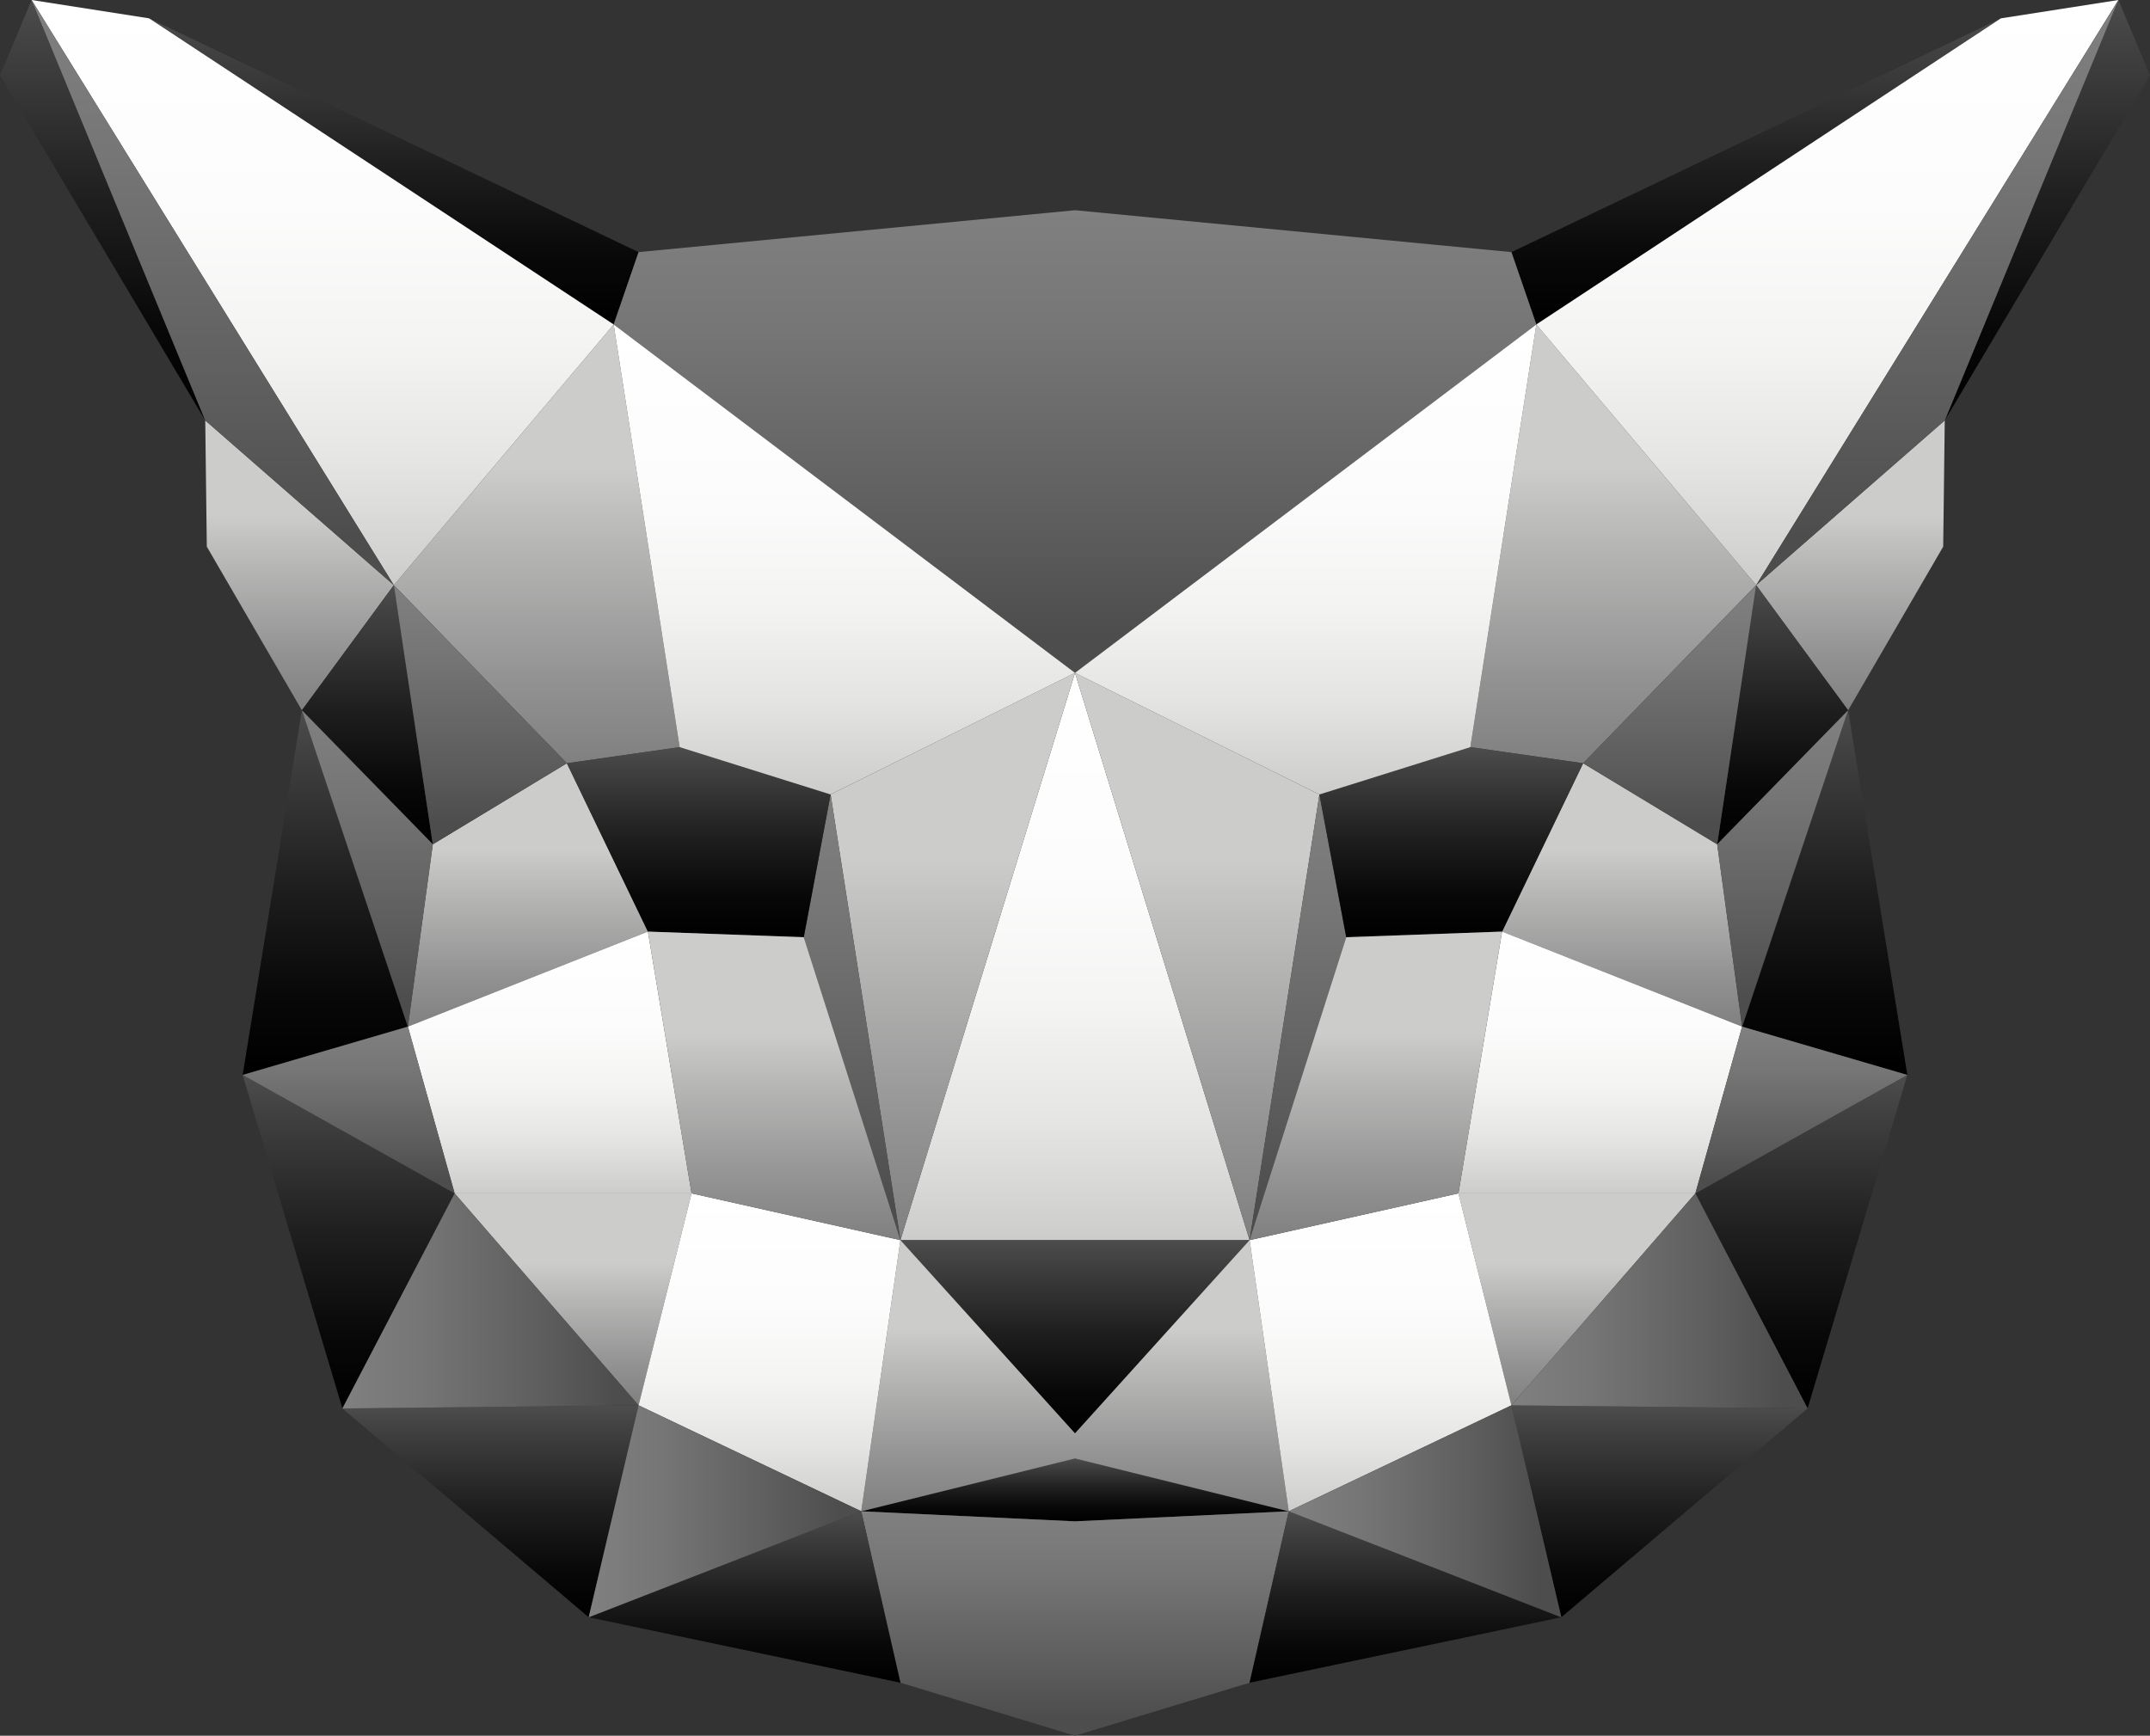 <svg xmlns="http://www.w3.org/2000/svg" xmlns:xlink="http://www.w3.org/1999/xlink" viewBox="0 0 689.68 556.89"><rect x="0" y="0" width="689.68" height="556.89" fill="#333333" stroke="none"/><defs><style>.cls-1{fill:url(#linear-gradient);}.cls-2{fill:url(#linear-gradient-2);}.cls-3{fill:url(#linear-gradient-3);}.cls-4{fill:url(#linear-gradient-4);}.cls-5{fill:url(#linear-gradient-5);}.cls-6{fill:url(#linear-gradient-6);}.cls-7{fill:url(#linear-gradient-7);}.cls-8{fill:url(#linear-gradient-8);}.cls-9{fill:url(#linear-gradient-9);}.cls-10{fill:url(#linear-gradient-10);}.cls-11{fill:url(#linear-gradient-11);}.cls-12{fill:url(#linear-gradient-12);}.cls-13{fill:url(#linear-gradient-13);}.cls-14{fill:url(#linear-gradient-14);}.cls-15{fill:url(#linear-gradient-15);}.cls-16{fill:url(#linear-gradient-16);}.cls-17{fill:url(#linear-gradient-17);}.cls-18{fill:url(#linear-gradient-18);}.cls-19{fill:url(#linear-gradient-19);}.cls-20{fill:url(#linear-gradient-20);}.cls-21{fill:url(#linear-gradient-21);}.cls-22{fill:url(#linear-gradient-22);}.cls-23{fill:url(#linear-gradient-23);}.cls-24{fill:url(#linear-gradient-24);}.cls-25{fill:url(#linear-gradient-25);}.cls-26{fill:url(#linear-gradient-26);}.cls-27{fill:url(#linear-gradient-27);}.cls-28{fill:url(#linear-gradient-28);}.cls-29{fill:url(#linear-gradient-29);}.cls-30{fill:url(#linear-gradient-30);}.cls-31{fill:url(#linear-gradient-31);}.cls-32{fill:url(#linear-gradient-32);}.cls-33{fill:url(#linear-gradient-33);}.cls-34{fill:url(#linear-gradient-34);}.cls-35{fill:url(#linear-gradient-35);}.cls-36{fill:url(#linear-gradient-36);}.cls-37{fill:url(#linear-gradient-37);}.cls-38{fill:url(#linear-gradient-38);}.cls-39{fill:url(#linear-gradient-39);}.cls-40{fill:url(#linear-gradient-40);}.cls-41{fill:url(#linear-gradient-41);}.cls-42{fill:url(#linear-gradient-42);}.cls-43{fill:url(#linear-gradient-43);}.cls-44{fill:url(#linear-gradient-44);}.cls-45{fill:url(#linear-gradient-45);}.cls-46{fill:url(#linear-gradient-46);}.cls-47{fill:url(#linear-gradient-47);}.cls-48{fill:url(#linear-gradient-48);}.cls-49{fill:url(#linear-gradient-49);}.cls-50{fill:url(#linear-gradient-50);}.cls-51{fill:url(#linear-gradient-51);}.cls-52{fill:url(#linear-gradient-52);}.cls-53{fill:url(#linear-gradient-53);}.cls-54{fill:url(#linear-gradient-54);}.cls-55{fill:url(#linear-gradient-55);}.cls-56{fill:url(#linear-gradient-56);}.cls-57{fill:url(#linear-gradient-57);}.cls-58{fill:url(#linear-gradient-58);}.cls-59{fill:url(#linear-gradient-59);}.cls-60{fill:url(#linear-gradient-60);}.cls-61{fill:url(#linear-gradient-61);}.cls-62{fill:url(#linear-gradient-62);}</style><linearGradient id="linear-gradient" x1="126.34" y1="5.89" x2="126.34" y2="104.1" gradientUnits="userSpaceOnUse"><stop offset="0" stop-color="#4d4d4e"/><stop offset="0.09" stop-color="#434344"/><stop offset="0.47" stop-color="#1f1f1f"/><stop offset="0.78" stop-color="#080808"/><stop offset="0.98"/></linearGradient><linearGradient id="linear-gradient-2" x1="32.92" y1="0" x2="32.92" y2="134.89" xlink:href="#linear-gradient"/><linearGradient id="linear-gradient-3" x1="96.09" y1="134.89" x2="96.09" y2="227.89" gradientUnits="userSpaceOnUse"><stop offset="0.33" stop-color="#cccccb"/><stop offset="0.42" stop-color="#c0c0bf"/><stop offset="0.81" stop-color="#929292"/><stop offset="1" stop-color="gray"/></linearGradient><linearGradient id="linear-gradient-4" x1="316.84" y1="215.89" x2="316.84" y2="397.89" gradientUnits="userSpaceOnUse"><stop offset="0" stop-color="#fff"/><stop offset="0.35" stop-color="#fcfcfc"/><stop offset="0.59" stop-color="#f4f4f3"/><stop offset="0.79" stop-color="#e5e5e4"/><stop offset="0.97" stop-color="#d0d0cf"/><stop offset="1" stop-color="#cccccb"/></linearGradient><linearGradient id="linear-gradient-5" x1="310.56" y1="467.95" x2="310.56" y2="488.11" xlink:href="#linear-gradient"/><linearGradient id="linear-gradient-6" x1="183.84" y1="382.89" x2="183.84" y2="450.89" xlink:href="#linear-gradient-3"/><linearGradient id="linear-gradient-7" x1="310.56" y1="484.89" x2="310.56" y2="556.89" gradientUnits="userSpaceOnUse"><stop offset="0" stop-color="gray"/><stop offset="0.26" stop-color="#767677"/><stop offset="0.7" stop-color="#5c5c5d"/><stop offset="0.92" stop-color="#4d4d4e"/></linearGradient><linearGradient id="linear-gradient-8" x1="238.84" y1="484.89" x2="238.84" y2="539.89" xlink:href="#linear-gradient"/><linearGradient id="linear-gradient-9" x1="157.34" y1="450.89" x2="157.34" y2="518.89" xlink:href="#linear-gradient"/><linearGradient id="linear-gradient-10" x1="111.84" y1="344.89" x2="111.84" y2="451.89" xlink:href="#linear-gradient"/><linearGradient id="linear-gradient-11" x1="109.84" y1="417.39" x2="204.84" y2="417.39" xlink:href="#linear-gradient-7"/><linearGradient id="linear-gradient-12" x1="104.34" y1="227.89" x2="104.34" y2="344.89" xlink:href="#linear-gradient"/><linearGradient id="linear-gradient-13" x1="117.84" y1="187.74" x2="117.84" y2="270.89" xlink:href="#linear-gradient"/><linearGradient id="linear-gradient-14" x1="172.18" y1="104.1" x2="172.18" y2="244.89" xlink:href="#linear-gradient-3"/><linearGradient id="linear-gradient-15" x1="103.49" y1="0" x2="103.49" y2="187.74" xlink:href="#linear-gradient-4"/><linearGradient id="linear-gradient-16" x1="68.24" y1="0" x2="68.24" y2="187.74" xlink:href="#linear-gradient-7"/><linearGradient id="linear-gradient-17" x1="305.64" y1="215.89" x2="305.64" y2="397.89" xlink:href="#linear-gradient-3"/><linearGradient id="linear-gradient-18" x1="273.34" y1="254.9" x2="273.34" y2="397.89" xlink:href="#linear-gradient-7"/><linearGradient id="linear-gradient-19" x1="316.84" y1="397.89" x2="316.84" y2="459.89" xlink:href="#linear-gradient"/><linearGradient id="linear-gradient-20" x1="310.56" y1="397.89" x2="310.56" y2="484.89" xlink:href="#linear-gradient-3"/><linearGradient id="linear-gradient-21" x1="246.84" y1="382.89" x2="246.84" y2="484.89" xlink:href="#linear-gradient-4"/><linearGradient id="linear-gradient-22" x1="169.34" y1="244.89" x2="169.34" y2="329.39" xlink:href="#linear-gradient-3"/><linearGradient id="linear-gradient-23" x1="176.34" y1="298.89" x2="176.34" y2="382.89" xlink:href="#linear-gradient-4"/><linearGradient id="linear-gradient-24" x1="224.14" y1="239.72" x2="224.14" y2="300.7" xlink:href="#linear-gradient"/><linearGradient id="linear-gradient-25" x1="270.84" y1="67.45" x2="270.84" y2="215.89" xlink:href="#linear-gradient-7"/><linearGradient id="linear-gradient-26" x1="248.34" y1="298.89" x2="248.34" y2="397.89" xlink:href="#linear-gradient-3"/><linearGradient id="linear-gradient-27" x1="188.84" y1="484.89" x2="276.28" y2="484.89" xlink:href="#linear-gradient-7"/><linearGradient id="linear-gradient-28" x1="111.84" y1="329.39" x2="111.84" y2="382.89" xlink:href="#linear-gradient-7"/><linearGradient id="linear-gradient-29" x1="117.84" y1="227.89" x2="117.84" y2="329.39" xlink:href="#linear-gradient-7"/><linearGradient id="linear-gradient-30" x1="270.84" y1="104.1" x2="270.84" y2="254.9" xlink:href="#linear-gradient-4"/><linearGradient id="linear-gradient-31" x1="154.09" y1="187.74" x2="154.09" y2="270.89" xlink:href="#linear-gradient-7"/><linearGradient id="linear-gradient-32" x1="560.39" y1="5.89" x2="560.39" y2="104.1" gradientTransform="matrix(-1, 0, 0, 1, 1123.73, 0)" xlink:href="#linear-gradient"/><linearGradient id="linear-gradient-33" x1="466.97" y1="0" x2="466.97" y2="134.89" gradientTransform="matrix(-1, 0, 0, 1, 1123.73, 0)" xlink:href="#linear-gradient"/><linearGradient id="linear-gradient-34" x1="530.14" y1="134.89" x2="530.14" y2="227.89" gradientTransform="matrix(-1, 0, 0, 1, 1123.73, 0)" xlink:href="#linear-gradient-3"/><linearGradient id="linear-gradient-35" x1="750.89" y1="215.89" x2="750.89" y2="397.89" gradientTransform="matrix(-1, 0, 0, 1, 1123.73, 0)" xlink:href="#linear-gradient-4"/><linearGradient id="linear-gradient-36" x1="744.61" y1="467.95" x2="744.61" y2="488.11" gradientTransform="matrix(-1, 0, 0, 1, 1123.73, 0)" xlink:href="#linear-gradient"/><linearGradient id="linear-gradient-37" x1="617.89" y1="382.89" x2="617.89" y2="450.89" gradientTransform="matrix(-1, 0, 0, 1, 1123.73, 0)" xlink:href="#linear-gradient-3"/><linearGradient id="linear-gradient-38" x1="744.61" y1="484.89" x2="744.61" y2="556.89" gradientTransform="matrix(-1, 0, 0, 1, 1123.73, 0)" xlink:href="#linear-gradient-7"/><linearGradient id="linear-gradient-39" x1="672.89" y1="484.89" x2="672.89" y2="539.89" gradientTransform="matrix(-1, 0, 0, 1, 1123.73, 0)" xlink:href="#linear-gradient"/><linearGradient id="linear-gradient-40" x1="532.34" y1="450.89" x2="532.34" y2="518.89" xlink:href="#linear-gradient"/><linearGradient id="linear-gradient-41" x1="545.89" y1="344.89" x2="545.89" y2="451.89" gradientTransform="matrix(-1, 0, 0, 1, 1123.73, 0)" xlink:href="#linear-gradient"/><linearGradient id="linear-gradient-42" x1="484.84" y1="417.39" x2="579.84" y2="417.39" xlink:href="#linear-gradient-7"/><linearGradient id="linear-gradient-43" x1="538.39" y1="227.89" x2="538.39" y2="344.89" gradientTransform="matrix(-1, 0, 0, 1, 1123.73, 0)" xlink:href="#linear-gradient"/><linearGradient id="linear-gradient-44" x1="551.89" y1="187.74" x2="551.89" y2="270.89" gradientTransform="matrix(-1, 0, 0, 1, 1123.73, 0)" xlink:href="#linear-gradient"/><linearGradient id="linear-gradient-45" x1="606.23" y1="104.1" x2="606.23" y2="244.89" gradientTransform="matrix(-1, 0, 0, 1, 1123.73, 0)" xlink:href="#linear-gradient-3"/><linearGradient id="linear-gradient-46" x1="537.54" y1="0" x2="537.54" y2="187.74" gradientTransform="matrix(-1, 0, 0, 1, 1123.73, 0)" xlink:href="#linear-gradient-4"/><linearGradient id="linear-gradient-47" x1="502.28" y1="0" x2="502.28" y2="187.74" gradientTransform="matrix(-1, 0, 0, 1, 1123.73, 0)" xlink:href="#linear-gradient-7"/><linearGradient id="linear-gradient-48" x1="739.69" y1="215.89" x2="739.69" y2="397.89" gradientTransform="matrix(-1, 0, 0, 1, 1123.73, 0)" xlink:href="#linear-gradient-3"/><linearGradient id="linear-gradient-49" x1="707.38" y1="254.9" x2="707.38" y2="397.89" gradientTransform="matrix(-1, 0, 0, 1, 1123.73, 0)" xlink:href="#linear-gradient-7"/><linearGradient id="linear-gradient-50" x1="750.89" y1="397.89" x2="750.89" y2="459.89" gradientTransform="matrix(-1, 0, 0, 1, 1123.73, 0)" xlink:href="#linear-gradient"/><linearGradient id="linear-gradient-51" x1="744.61" y1="397.89" x2="744.61" y2="484.89" gradientTransform="matrix(-1, 0, 0, 1, 1123.73, 0)" xlink:href="#linear-gradient-3"/><linearGradient id="linear-gradient-52" x1="680.89" y1="382.89" x2="680.89" y2="484.89" gradientTransform="matrix(-1, 0, 0, 1, 1123.73, 0)" xlink:href="#linear-gradient-4"/><linearGradient id="linear-gradient-53" x1="603.39" y1="244.89" x2="603.39" y2="329.39" gradientTransform="matrix(-1, 0, 0, 1, 1123.73, 0)" xlink:href="#linear-gradient-3"/><linearGradient id="linear-gradient-54" x1="610.39" y1="298.89" x2="610.39" y2="382.89" gradientTransform="matrix(-1, 0, 0, 1, 1123.73, 0)" xlink:href="#linear-gradient-4"/><linearGradient id="linear-gradient-55" x1="658.19" y1="239.72" x2="658.19" y2="300.7" gradientTransform="matrix(-1, 0, 0, 1, 1123.73, 0)" xlink:href="#linear-gradient"/><linearGradient id="linear-gradient-56" x1="704.89" y1="67.45" x2="704.89" y2="215.89" gradientTransform="matrix(-1, 0, 0, 1, 1123.73, 0)" xlink:href="#linear-gradient-7"/><linearGradient id="linear-gradient-57" x1="682.39" y1="298.89" x2="682.39" y2="397.89" gradientTransform="matrix(-1, 0, 0, 1, 1123.73, 0)" xlink:href="#linear-gradient-3"/><linearGradient id="linear-gradient-58" x1="413.4" y1="484.89" x2="500.84" y2="484.89" xlink:href="#linear-gradient-7"/><linearGradient id="linear-gradient-59" x1="545.89" y1="329.39" x2="545.89" y2="382.89" gradientTransform="matrix(-1, 0, 0, 1, 1123.73, 0)" xlink:href="#linear-gradient-7"/><linearGradient id="linear-gradient-60" x1="551.89" y1="227.89" x2="551.89" y2="329.39" gradientTransform="matrix(-1, 0, 0, 1, 1123.73, 0)" xlink:href="#linear-gradient-7"/><linearGradient id="linear-gradient-61" x1="704.89" y1="104.1" x2="704.89" y2="254.9" gradientTransform="matrix(-1, 0, 0, 1, 1123.73, 0)" xlink:href="#linear-gradient-4"/><linearGradient id="linear-gradient-62" x1="588.14" y1="187.74" x2="588.14" y2="270.89" gradientTransform="matrix(-1, 0, 0, 1, 1123.73, 0)" xlink:href="#linear-gradient-7"/></defs><title>Asset 13</title><g id="Layer_2" data-name="Layer 2"><g id="Layer_4" data-name="Layer 4"><polygon class="cls-1" points="47.84 5.89 196.85 104.1 204.84 80.89 47.84 5.89"/><polygon class="cls-2" points="10.14 0 65.84 134.89 0 24.19 10.14 0"/><polygon class="cls-3" points="66.34 175.39 96.84 227.89 126.34 187.74 65.84 134.89 66.34 175.39"/><polygon class="cls-4" points="288.84 397.89 344.84 215.89 344.84 397.89 288.84 397.89"/><polygon class="cls-5" points="344.84 467.95 344.84 488.11 276.28 484.89 344.84 467.95"/><polygon class="cls-6" points="221.84 382.89 204.84 450.89 145.84 382.89 221.84 382.89"/><polygon class="cls-7" points="344.84 556.89 288.84 539.89 276.28 484.89 344.84 488.11 344.84 556.89"/><polygon class="cls-8" points="188.84 518.89 276.28 484.89 288.84 539.89 188.84 518.89"/><polygon class="cls-9" points="109.84 451.89 204.84 450.89 188.84 518.89 109.84 451.89"/><polygon class="cls-10" points="77.84 344.89 145.84 382.89 109.84 451.89 77.84 344.89"/><polygon class="cls-11" points="204.84 450.89 109.84 451.89 145.84 382.89 204.84 450.89"/><polygon class="cls-12" points="96.84 227.89 130.84 329.39 77.84 344.89 96.84 227.89"/><polygon class="cls-13" points="126.34 187.74 138.84 270.89 96.84 227.89 126.34 187.74"/><polygon class="cls-14" points="196.85 104.1 126.34 187.74 181.84 244.89 218.02 239.72 196.85 104.1"/><polygon class="cls-15" points="10.14 0 47.84 5.89 196.85 104.1 126.34 187.74 10.14 0"/><polygon class="cls-16" points="65.84 134.89 126.34 187.74 10.14 0 65.84 134.89"/><polygon class="cls-17" points="266.44 254.9 288.84 397.89 344.84 215.89 266.44 254.9"/><polygon class="cls-18" points="257.83 300.7 288.84 397.89 266.44 254.9 257.83 300.7"/><polygon class="cls-19" points="344.84 397.89 344.84 459.89 288.84 397.89 344.84 397.89"/><polygon class="cls-20" points="276.28 484.89 288.84 397.89 344.84 459.89 344.84 467.95 276.28 484.89"/><polygon class="cls-21" points="221.84 382.89 288.84 397.89 276.28 484.89 204.84 450.89 221.84 382.89"/><polygon class="cls-22" points="207.84 298.89 130.84 329.39 138.84 270.89 181.84 244.89 207.84 298.89"/><polygon class="cls-23" points="221.84 382.89 207.84 298.89 130.84 329.39 145.84 382.89 221.84 382.89"/><polygon class="cls-24" points="207.84 298.89 181.84 244.89 218.02 239.72 266.44 254.9 257.83 300.7 207.84 298.89"/><polygon class="cls-25" points="196.85 104.1 344.84 215.89 344.84 67.45 204.84 80.89 196.85 104.1"/><polygon class="cls-26" points="257.83 300.7 288.84 397.89 221.84 382.89 207.84 298.89 257.83 300.7"/><polygon class="cls-27" points="276.28 484.89 188.84 518.89 204.84 450.89 276.28 484.89"/><polygon class="cls-28" points="145.84 382.89 77.84 344.89 130.84 329.39 145.84 382.89"/><polygon class="cls-29" points="138.84 270.89 96.84 227.89 130.84 329.39 138.84 270.89"/><polygon class="cls-30" points="196.85 104.1 344.84 215.89 266.44 254.9 218.02 239.72 196.85 104.1"/><polygon class="cls-31" points="181.84 244.89 126.34 187.74 138.84 270.89 181.84 244.89"/><polygon class="cls-32" points="641.84 5.89 492.83 104.1 484.84 80.89 641.84 5.89"/><polygon class="cls-33" points="679.55 0 623.84 134.89 689.68 24.19 679.55 0"/><polygon class="cls-34" points="623.34 175.39 592.84 227.89 563.34 187.74 623.84 134.89 623.34 175.39"/><polygon class="cls-35" points="400.84 397.89 344.84 215.89 344.84 397.89 400.84 397.89"/><polygon class="cls-36" points="344.84 467.95 344.84 488.11 413.4 484.89 344.84 467.95"/><polygon class="cls-37" points="467.84 382.89 484.84 450.89 543.84 382.89 467.84 382.89"/><polygon class="cls-38" points="344.84 556.89 400.84 539.89 413.4 484.89 344.84 488.11 344.84 556.89"/><polygon class="cls-39" points="500.84 518.89 413.4 484.89 400.84 539.89 500.84 518.89"/><polygon class="cls-40" points="579.84 451.89 484.84 450.89 500.84 518.89 579.84 451.89"/><polygon class="cls-41" points="611.84 344.89 543.84 382.89 579.84 451.89 611.84 344.89"/><polygon class="cls-42" points="484.84 450.89 579.84 451.89 543.84 382.89 484.84 450.89"/><polygon class="cls-43" points="592.84 227.89 558.84 329.39 611.84 344.89 592.84 227.89"/><polygon class="cls-44" points="563.34 187.74 550.84 270.89 592.84 227.89 563.34 187.74"/><polygon class="cls-45" points="492.83 104.1 563.34 187.74 507.84 244.89 471.66 239.72 492.83 104.1"/><polygon class="cls-46" points="679.55 0 641.84 5.89 492.83 104.1 563.34 187.74 679.55 0"/><polygon class="cls-47" points="623.84 134.89 563.34 187.74 679.55 0 623.84 134.89"/><polygon class="cls-48" points="423.24 254.9 400.84 397.89 344.84 215.89 423.24 254.9"/><polygon class="cls-49" points="431.85 300.7 400.84 397.89 423.24 254.9 431.85 300.7"/><polygon class="cls-50" points="344.84 397.89 344.84 459.89 400.84 397.89 344.84 397.89"/><polygon class="cls-51" points="413.4 484.89 400.84 397.89 344.84 459.89 344.84 467.95 413.4 484.89"/><polygon class="cls-52" points="467.84 382.89 400.84 397.89 413.4 484.89 484.84 450.89 467.84 382.89"/><polygon class="cls-53" points="481.84 298.89 558.84 329.39 550.84 270.89 507.84 244.89 481.84 298.89"/><polygon class="cls-54" points="467.84 382.89 481.84 298.89 558.84 329.39 543.84 382.89 467.84 382.89"/><polygon class="cls-55" points="481.84 298.89 507.84 244.89 471.66 239.72 423.24 254.9 431.85 300.7 481.84 298.89"/><polygon class="cls-56" points="492.83 104.1 344.84 215.89 344.84 67.45 484.84 80.89 492.83 104.1"/><polygon class="cls-57" points="431.85 300.7 400.84 397.89 467.84 382.89 481.84 298.89 431.85 300.7"/><polygon class="cls-58" points="413.4 484.89 500.84 518.89 484.84 450.89 413.4 484.89"/><polygon class="cls-59" points="543.84 382.89 611.84 344.89 558.84 329.39 543.84 382.89"/><polygon class="cls-60" points="550.84 270.89 592.84 227.89 558.84 329.39 550.84 270.89"/><polygon class="cls-61" points="492.83 104.1 344.84 215.89 423.24 254.9 471.66 239.72 492.83 104.1"/><polygon class="cls-62" points="507.84 244.89 563.34 187.74 550.84 270.89 507.84 244.89"/></g></g></svg>